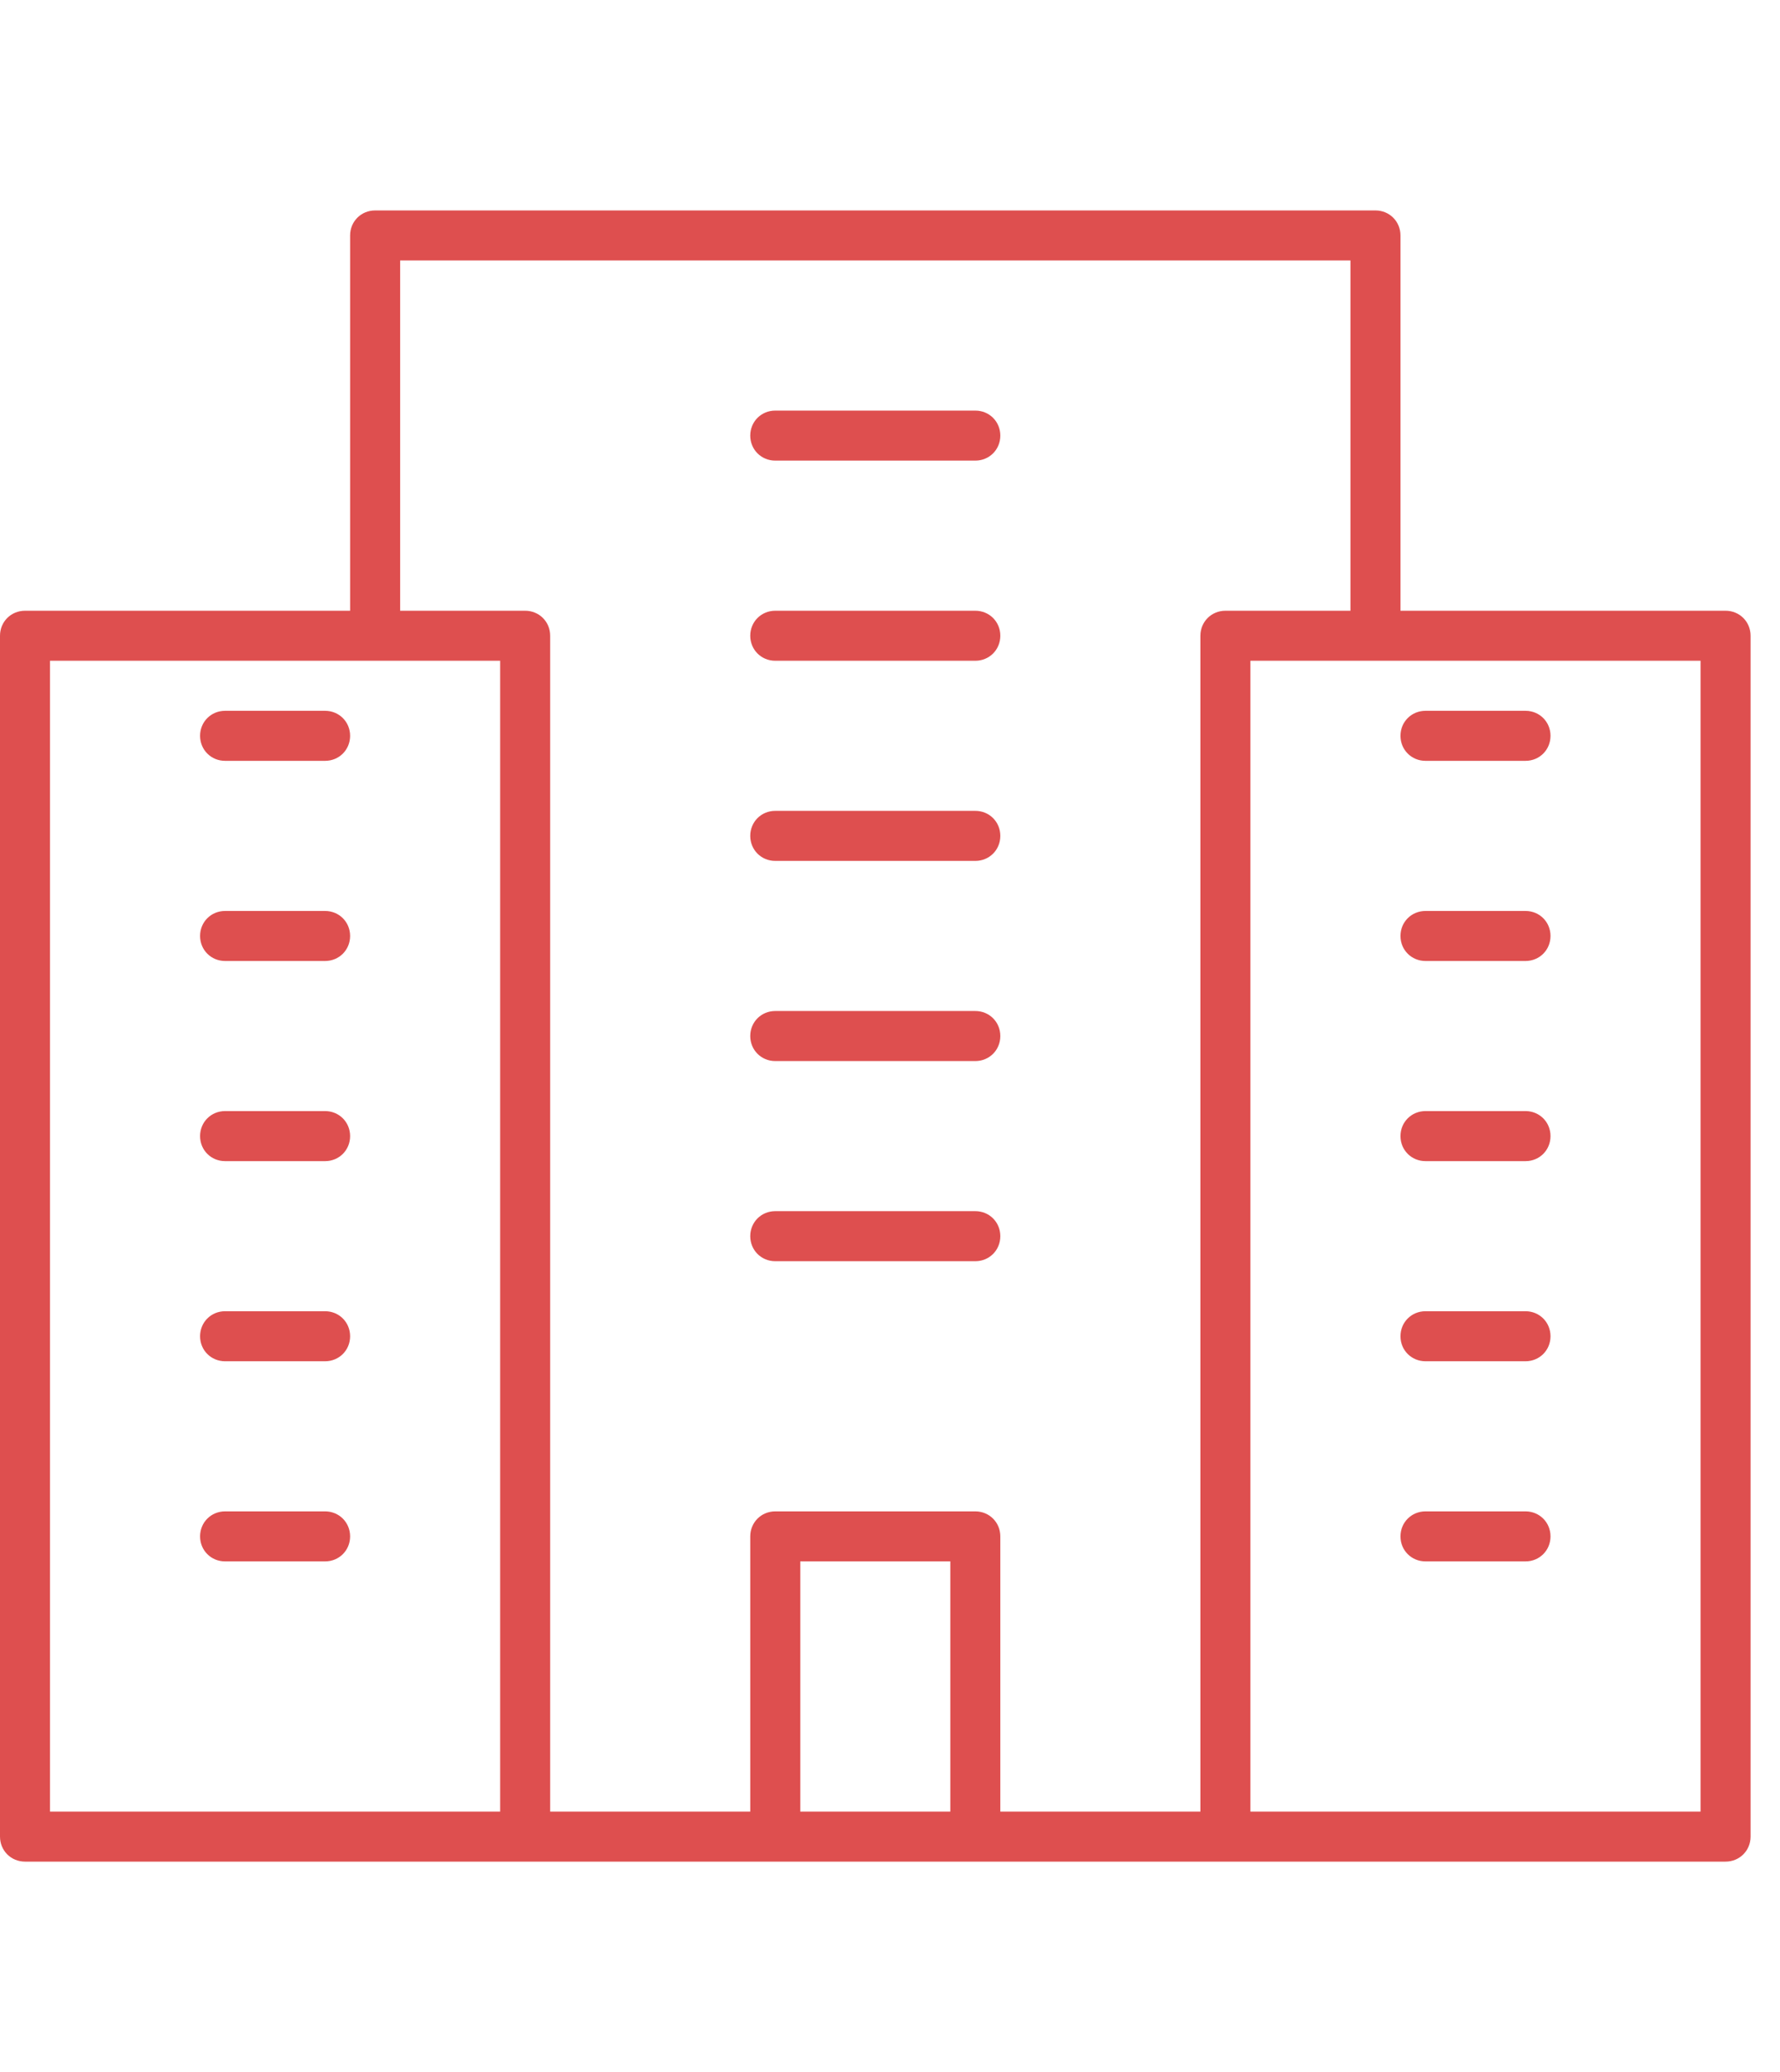 <svg width="55" height="64" viewBox="0 0 55 51" fill="none" xmlns="http://www.w3.org/2000/svg">
<path d="M6.954 17H10.045C10.478 17 10.818 16.66 10.818 16.227C10.818 15.795 10.478 15.455 10.045 15.455H6.954C6.522 15.455 6.182 15.795 6.182 16.227C6.182 16.66 6.522 17 6.954 17Z" fill="#DE4F4F"/>
<path d="M6.954 23.182H10.045C10.478 23.182 10.818 22.842 10.818 22.409C10.818 21.977 10.478 21.637 10.045 21.637H6.954C6.522 21.637 6.182 21.977 6.182 22.409C6.182 22.842 6.522 23.182 6.954 23.182Z" fill="#DE4F4F"/>
<path d="M6.954 29.364H10.045C10.478 29.364 10.818 29.024 10.818 28.591C10.818 28.158 10.478 27.818 10.045 27.818H6.954C6.522 27.818 6.182 28.158 6.182 28.591C6.182 29.024 6.522 29.364 6.954 29.364Z" fill="#DE4F4F"/>
<path d="M6.954 35.545H10.045C10.478 35.545 10.818 35.206 10.818 34.773C10.818 34.34 10.478 34 10.045 34H6.954C6.522 34 6.182 34.34 6.182 34.773C6.182 35.206 6.522 35.545 6.954 35.545Z" fill="#DE4F4F"/>
<path d="M6.954 41.727H10.045C10.478 41.727 10.818 41.387 10.818 40.955C10.818 40.522 10.478 40.182 10.045 40.182H6.954C6.522 40.182 6.182 40.522 6.182 40.955C6.182 41.387 6.522 41.727 6.954 41.727Z" fill="#DE4F4F"/>
<path d="M53.318 12.364H43.273V0.773C43.273 0.34 42.933 0 42.5 0H11.591C11.158 0 10.818 0.34 10.818 0.773V12.364H0.773C0.34 12.364 0 12.704 0 13.136V50.227C0 50.66 0.34 51 0.773 51H11.591H16.227H23.954H30.136H37.864H42.5H53.318C53.751 51 54.091 50.66 54.091 50.227V13.136C54.091 12.704 53.751 12.364 53.318 12.364ZM15.454 49.455H11.591H1.545V13.909H15.454V49.455ZM29.364 49.455H24.727V41.727H29.364V49.455ZM37.091 13.136V49.455H30.909V40.955C30.909 40.522 30.569 40.182 30.136 40.182H23.954C23.522 40.182 23.182 40.522 23.182 40.955V49.455H17V13.136C17 12.704 16.66 12.364 16.227 12.364H12.364V1.545H41.727V12.364H37.864C37.431 12.364 37.091 12.704 37.091 13.136ZM52.545 49.455H42.5H38.636V13.909H52.545V49.455Z" fill="#DE4F4F"/>
<path d="M44.046 17H47.137C47.569 17 47.909 16.66 47.909 16.227C47.909 15.795 47.569 15.455 47.137 15.455H44.046C43.613 15.455 43.273 15.795 43.273 16.227C43.273 16.66 43.613 17 44.046 17Z" fill="#DE4F4F"/>
<path d="M44.046 23.182H47.137C47.569 23.182 47.909 22.842 47.909 22.409C47.909 21.977 47.569 21.637 47.137 21.637H44.046C43.613 21.637 43.273 21.977 43.273 22.409C43.273 22.842 43.613 23.182 44.046 23.182Z" fill="#DE4F4F"/>
<path d="M44.046 29.364H47.137C47.569 29.364 47.909 29.024 47.909 28.591C47.909 28.158 47.569 27.818 47.137 27.818H44.046C43.613 27.818 43.273 28.158 43.273 28.591C43.273 29.024 43.613 29.364 44.046 29.364Z" fill="#DE4F4F"/>
<path d="M44.046 35.545H47.137C47.569 35.545 47.909 35.206 47.909 34.773C47.909 34.34 47.569 34 47.137 34H44.046C43.613 34 43.273 34.34 43.273 34.773C43.273 35.206 43.613 35.545 44.046 35.545Z" fill="#DE4F4F"/>
<path d="M44.046 41.727H47.137C47.569 41.727 47.909 41.387 47.909 40.955C47.909 40.522 47.569 40.182 47.137 40.182H44.046C43.613 40.182 43.273 40.522 43.273 40.955C43.273 41.387 43.613 41.727 44.046 41.727Z" fill="#DE4F4F"/>
<path d="M30.136 6.182H23.954C23.522 6.182 23.182 6.522 23.182 6.955C23.182 7.387 23.522 7.727 23.954 7.727H30.136C30.569 7.727 30.909 7.387 30.909 6.955C30.909 6.522 30.569 6.182 30.136 6.182Z" fill="#DE4F4F"/>
<path d="M30.136 12.364H23.954C23.522 12.364 23.182 12.704 23.182 13.136C23.182 13.569 23.522 13.909 23.954 13.909H30.136C30.569 13.909 30.909 13.569 30.909 13.136C30.909 12.704 30.569 12.364 30.136 12.364Z" fill="#DE4F4F"/>
<path d="M30.136 18.545H23.954C23.522 18.545 23.182 18.885 23.182 19.318C23.182 19.751 23.522 20.091 23.954 20.091H30.136C30.569 20.091 30.909 19.751 30.909 19.318C30.909 18.885 30.569 18.545 30.136 18.545Z" fill="#DE4F4F"/>
<path d="M30.136 24.727H23.954C23.522 24.727 23.182 25.067 23.182 25.5C23.182 25.933 23.522 26.273 23.954 26.273H30.136C30.569 26.273 30.909 25.933 30.909 25.5C30.909 25.067 30.569 24.727 30.136 24.727Z" fill="#DE4F4F"/>
<path d="M30.136 30.909H23.954C23.522 30.909 23.182 31.249 23.182 31.682C23.182 32.115 23.522 32.455 23.954 32.455H30.136C30.569 32.455 30.909 32.115 30.909 31.682C30.909 31.249 30.569 30.909 30.136 30.909Z" fill="#DE4F4F"/>
</svg>
